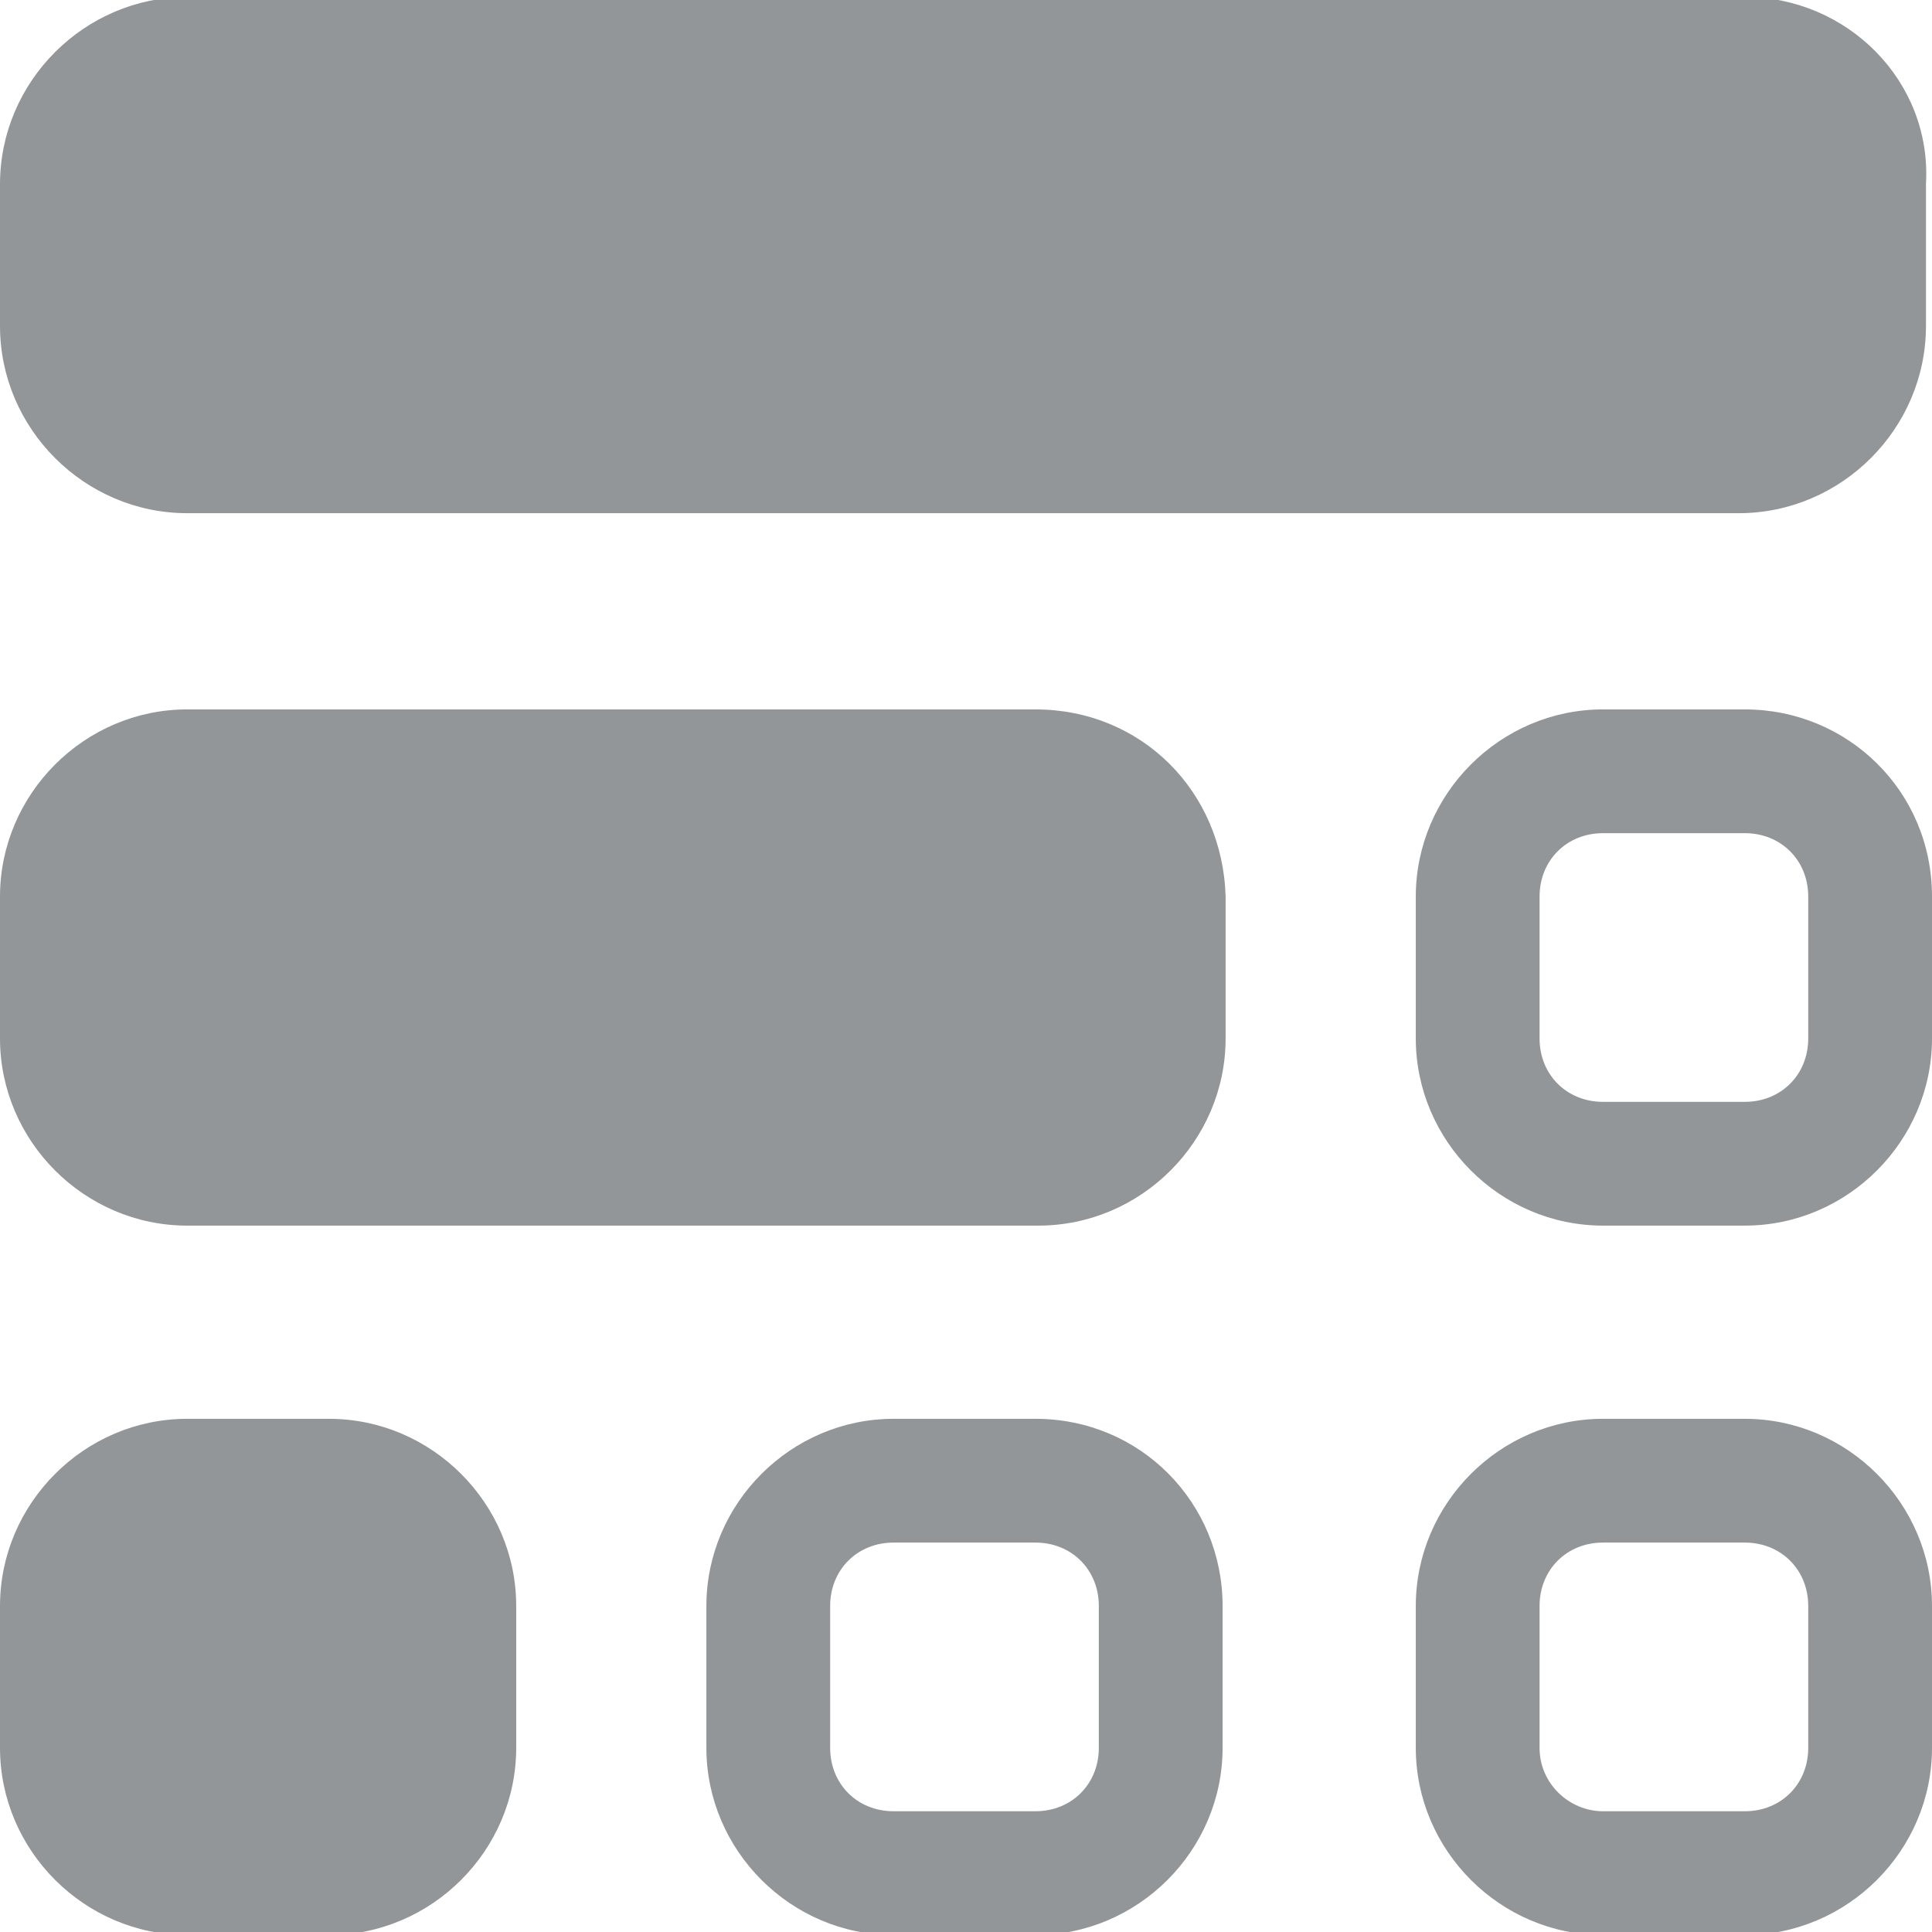 <?xml version="1.0" encoding="utf-8"?>
<!-- Generator: Adobe Illustrator 23.0.1, SVG Export Plug-In . SVG Version: 6.00 Build 0)  -->
<svg version="1.1" id="Layer_1" xmlns="http://www.w3.org/2000/svg" xmlns:xlink="http://www.w3.org/1999/xlink" x="0px" y="0px"
	 viewBox="0 0 64 64" style="enable-background:new 0 0 64 64;" xml:space="preserve">
<style type="text/css">
	.st0{fill:#939699;}
</style>
<g>
	<g>
		<path class="st0" d="M10.9,64.1H6.2c-3.4,0-6.2-2.8-6.2-6.2v-4.7C0,49.8,2.8,47,6.2,47h4.7c3.4,0,6.2,2.8,6.2,6.2v4.7
			C17.1,61.3,14.3,64.1,10.9,64.1z"/>
	</g>
	<path class="st0" d="M57.8-0.1h-2.3h-2.3H10.9H8.5H6.2C2.8-0.1,0,2.7,0,6.1v4.7C0,14.2,2.8,17,6.2,17h2.3h2.3H53h2.3h2.3c3.4,0,6.2-2.8,6.2-6.2
		V6.1C64,2.7,61.2-0.1,57.8-0.1z"/>
	<path class="st0" d="M34.3,23.5H6.2c-3.4,0-6.2,2.8-6.2,6.2v4.7c0,3.4,2.8,6.2,6.2,6.2h28.2c3.4,0,6.2-2.8,6.2-6.2v-4.7
		C40.5,26.2,37.8,23.5,34.3,23.5z"/>
	<path class="st0" d="M57.8,27.6c1.2,0,2.1,0.9,2.1,2.1v4.7c0,1.2-0.9,2.1-2.1,2.1h-4.7c-1.2,0-2.1-0.9-2.1-2.1v-4.7
		c0-1.2,0.9-2.1,2.1-2.1H57.8 M57.8,23.5h-4.7c-3.4,0-6.2,2.8-6.2,6.2v4.7c0,3.4,2.8,6.2,6.2,6.2h4.7c3.4,0,6.2-2.8,6.2-6.2v-4.7
		C64,26.2,61.2,23.5,57.8,23.5L57.8,23.5z"/>
	<path class="st0" d="M57.8,51.1c1.2,0,2.1,0.9,2.1,2.1v4.7c0,1.2-0.9,2.1-2.1,2.1h-4.7C52,60,51,59.1,51,57.9v-4.7
		c0-1.2,0.9-2.1,2.1-2.1L57.8,51.1 M57.8,47h-4.7c-3.4,0-6.2,2.8-6.2,6.2v4.7c0,3.4,2.8,6.2,6.2,6.2h4.7c3.4,0,6.2-2.8,6.2-6.2v-4.7
		C64,49.8,61.2,47,57.8,47L57.8,47z"/>
	<path class="st0" d="M34.3,51.1c1.2,0,2.1,0.9,2.1,2.1v4.7c0,1.2-0.9,2.1-2.1,2.1h-4.7c-1.2,0-2.1-0.9-2.1-2.1v-4.7
		c0-1.2,0.9-2.1,2.1-2.1H34.3 M34.3,47h-4.7c-3.4,0-6.2,2.8-6.2,6.2v4.7c0,3.4,2.8,6.2,6.2,6.2h4.7c3.4,0,6.2-2.8,6.2-6.2v-4.7
		C40.5,49.8,37.8,47,34.3,47L34.3,47z"/>
</g>
</svg>
